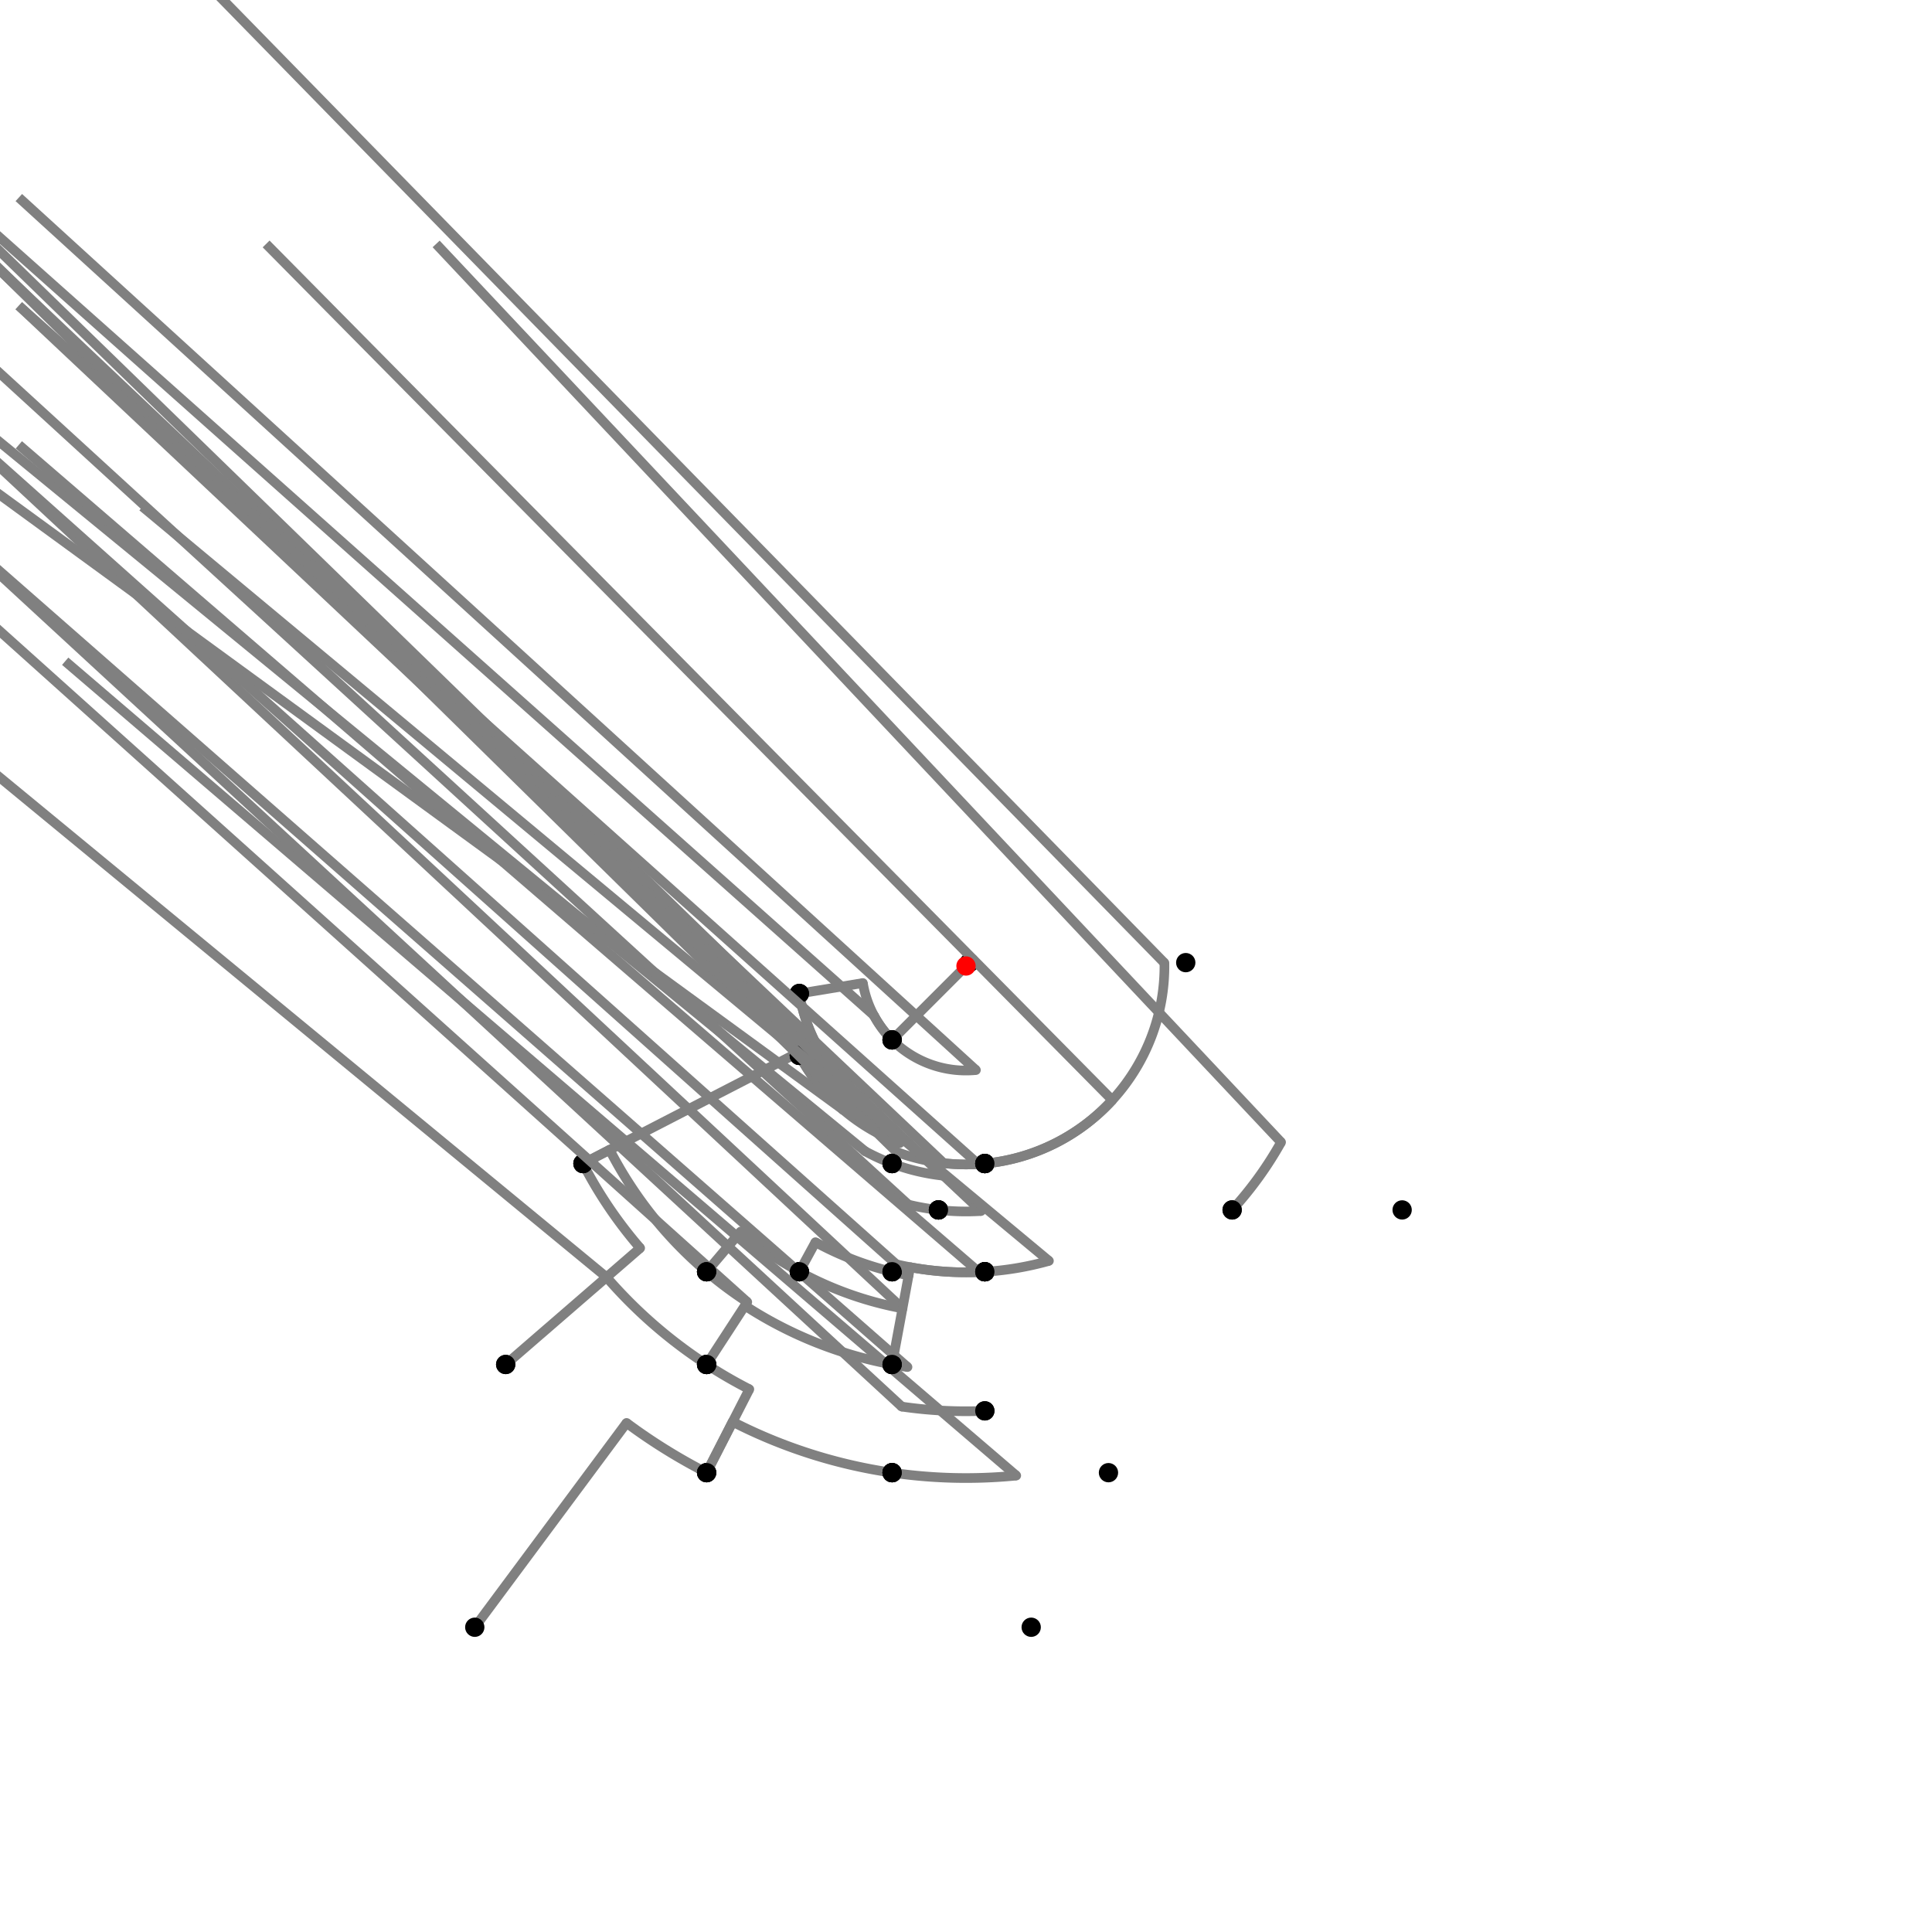 <?xml version="1.0" encoding="UTF-8"?>
<svg xmlns="http://www.w3.org/2000/svg" xmlns:xlink="http://www.w3.org/1999/xlink"
     width="1000" height="1000" viewBox="0 0 1000 1000">
<defs>
</defs>
<rect x="0" y="0" width="1000" height="1000" fill="white" />
<path d="M245.744,842.256 L324.305,736.504" stroke="grey" stroke-width="5" />
<circle cx="324.305" cy="736.504" r="2.5" fill="grey" stroke="none" />
<path d="M324.305,736.504 A294.624,294.624,0,0,0,365.744,762.256" stroke="grey" stroke-width="5" fill="none" />
<circle cx="245.744" cy="842.256" r="5" fill="black" stroke="none" />
<circle cx="365.744" cy="762.256" r="5" fill="black" stroke="none" />
<path d="M365.744,762.256 L387.854,719.066" stroke="grey" stroke-width="5" />
<circle cx="387.854" cy="719.066" r="2.5" fill="grey" stroke="none" />
<path d="M387.854,719.066 A246.102,246.102,0,0,1,365.744,706.256" stroke="grey" stroke-width="5" fill="none" />
<circle cx="365.744" cy="762.256" r="5" fill="black" stroke="none" />
<circle cx="365.744" cy="706.256" r="5" fill="black" stroke="none" />
<path d="M365.744,706.256 A246.102,246.102,0,0,1,313.933,661.076" stroke="grey" stroke-width="5" fill="none" />
<path d="M313.933,661.076 L-238.256,206.256" stroke="grey" stroke-width="5" />
<circle cx="313.933" cy="661.076" r="2.5" fill="grey" stroke="none" />
<circle cx="365.744" cy="706.256" r="5" fill="black" stroke="none" />
<circle cx="261.744" cy="706.256" r="5" fill="black" stroke="none" />
<path d="M261.744,706.256 L331.344,646.004" stroke="grey" stroke-width="5" />
<circle cx="331.344" cy="646.004" r="2.5" fill="grey" stroke="none" />
<path d="M331.344,646.004 A223.074,223.074,0,0,1,301.744,602.256" stroke="grey" stroke-width="5" fill="none" />
<circle cx="261.744" cy="706.256" r="5" fill="black" stroke="none" />
<circle cx="301.744" cy="602.256" r="5" fill="black" stroke="none" />
<path d="M301.744,602.256 L422.3,540.076" stroke="grey" stroke-width="5" />
<circle cx="422.3" cy="540.076" r="2.5" fill="grey" stroke="none" />
<path d="M422.3,540.076 A87.426,87.426,0,0,1,413.744,514.256" stroke="grey" stroke-width="5" fill="none" />
<circle cx="301.744" cy="602.256" r="5" fill="black" stroke="none" />
<circle cx="413.744" cy="514.256" r="5" fill="black" stroke="none" />
<path d="M413.744,514.256 L446.622,508.822" stroke="grey" stroke-width="5" />
<circle cx="446.622" cy="508.822" r="2.5" fill="grey" stroke="none" />
<path d="M446.622,508.822 A54.103,54.103,0,0,0,461.744,538.256" stroke="grey" stroke-width="5" fill="none" />
<circle cx="413.744" cy="514.256" r="5" fill="black" stroke="none" />
<circle cx="461.744" cy="538.256" r="5" fill="black" stroke="none" />
<path d="M461.744,538.256 A54.103,54.103,0,0,1,452.321,525.569" stroke="grey" stroke-width="5" fill="none" />
<path d="M452.321,525.569 L-86.256,46.256" stroke="grey" stroke-width="5" />
<circle cx="452.321" cy="525.569" r="2.5" fill="grey" stroke="none" />
<circle cx="461.744" cy="538.256" r="5" fill="black" stroke="none" />
<circle cx="413.744" cy="546.256" r="5" fill="black" stroke="none" />
<path d="M413.744,514.256 A87.426,87.426,0,0,0,422.953,541.318" stroke="grey" stroke-width="5" fill="none" />
<path d="M422.953,541.318 L-86.256,46.256" stroke="grey" stroke-width="5" />
<circle cx="422.953" cy="541.318" r="2.5" fill="grey" stroke="none" />
<circle cx="413.744" cy="514.256" r="5" fill="black" stroke="none" />
<circle cx="413.744" cy="546.256" r="5" fill="black" stroke="none" />
<path d="M413.744,546.256 A97.876,97.876,0,0,0,436.682,574.637" stroke="grey" stroke-width="5" fill="none" />
<path d="M436.682,574.637 L-134.256,158.256" stroke="grey" stroke-width="5" />
<circle cx="436.682" cy="574.637" r="2.5" fill="grey" stroke="none" />
<circle cx="413.744" cy="546.256" r="5" fill="black" stroke="none" />
<circle cx="365.744" cy="658.256" r="5" fill="black" stroke="none" />
<path d="M301.744,602.256 L315.556,595.132" stroke="grey" stroke-width="5" />
<circle cx="315.556" cy="595.132" r="2.5" fill="grey" stroke="none" />
<path d="M315.556,595.132 A207.533,207.533,0,0,0,365.744,658.256" stroke="grey" stroke-width="5" fill="none" />
<circle cx="301.744" cy="602.256" r="5" fill="black" stroke="none" />
<circle cx="365.744" cy="658.256" r="5" fill="black" stroke="none" />
<path d="M365.744,658.256 A207.533,207.533,0,0,0,386.785,673.931" stroke="grey" stroke-width="5" fill="none" />
<path d="M386.785,673.931 L-134.256,206.256" stroke="grey" stroke-width="5" />
<circle cx="386.785" cy="673.931" r="2.5" fill="grey" stroke="none" />
<circle cx="365.744" cy="658.256" r="5" fill="black" stroke="none" />
<circle cx="365.744" cy="706.256" r="5" fill="black" stroke="none" />
<path d="M461.744,538.256 L501.744,498.256" stroke="grey" stroke-width="5" />
<circle cx="461.744" cy="538.256" r="5" fill="black" stroke="none" />
<circle cx="501.744" cy="498.256" r="5" fill="black" stroke="none" />
<path d="M461.744,538.256 A54.103,54.103,0,0,0,505.132,553.859" stroke="grey" stroke-width="5" fill="none" />
<path d="M505.132,553.859 L9.744,102.256" stroke="grey" stroke-width="5" />
<circle cx="505.132" cy="553.859" r="2.5" fill="grey" stroke="none" />
<circle cx="461.744" cy="538.256" r="5" fill="black" stroke="none" />
<circle cx="509.744" cy="602.256" r="5" fill="black" stroke="none" />
<path d="M413.744,546.256 A97.876,97.876,0,0,0,465.704,591.671" stroke="grey" stroke-width="5" fill="none" />
<path d="M465.704,591.671 L-38.256,102.256" stroke="grey" stroke-width="5" />
<circle cx="465.704" cy="591.671" r="2.5" fill="grey" stroke="none" />
<circle cx="413.744" cy="546.256" r="5" fill="black" stroke="none" />
<circle cx="461.744" cy="602.256" r="5" fill="black" stroke="none" />
<path d="M365.744,658.256 L383.402,637.441" stroke="grey" stroke-width="5" />
<circle cx="383.402" cy="637.441" r="2.5" fill="grey" stroke="none" />
<path d="M383.402,637.441 A180.237,180.237,0,0,0,413.744,658.256" stroke="grey" stroke-width="5" fill="none" />
<circle cx="365.744" cy="658.256" r="5" fill="black" stroke="none" />
<circle cx="413.744" cy="658.256" r="5" fill="black" stroke="none" />
<path d="M365.744,706.256 L385.562,675.81" stroke="grey" stroke-width="5" />
<circle cx="385.562" cy="675.81" r="2.5" fill="grey" stroke="none" />
<path d="M385.562,675.81 A209.774,209.774,0,0,0,461.744,706.256" stroke="grey" stroke-width="5" fill="none" />
<circle cx="365.744" cy="706.256" r="5" fill="black" stroke="none" />
<circle cx="461.744" cy="706.256" r="5" fill="black" stroke="none" />
<path d="M365.744,762.256 L379.228,735.915" stroke="grey" stroke-width="5" />
<circle cx="379.228" cy="735.915" r="2.5" fill="grey" stroke="none" />
<path d="M379.228,735.915 A265.032,265.032,0,0,0,461.744,762.256" stroke="grey" stroke-width="5" fill="none" />
<circle cx="365.744" cy="762.256" r="5" fill="black" stroke="none" />
<circle cx="461.744" cy="762.256" r="5" fill="black" stroke="none" />
<path d="M509.744,602.256 A102.719,102.719,0,0,1,464.007,596.207" stroke="grey" stroke-width="5" fill="none" />
<path d="M464.007,596.207 L-38.256,102.256" stroke="grey" stroke-width="5" />
<circle cx="464.007" cy="596.207" r="2.5" fill="grey" stroke="none" />
<circle cx="509.744" cy="602.256" r="5" fill="black" stroke="none" />
<circle cx="461.744" cy="602.256" r="5" fill="black" stroke="none" />
<path d="M461.744,602.256 A109.178,109.178,0,0,1,447.75,595.864" stroke="grey" stroke-width="5" fill="none" />
<path d="M447.75,595.864 L-86.256,158.256" stroke="grey" stroke-width="5" />
<circle cx="447.75" cy="595.864" r="2.5" fill="grey" stroke="none" />
<circle cx="461.744" cy="602.256" r="5" fill="black" stroke="none" />
<circle cx="413.744" cy="658.256" r="5" fill="black" stroke="none" />
<path d="M413.744,658.256 A180.237,180.237,0,0,0,467.13,677.214" stroke="grey" stroke-width="5" fill="none" />
<path d="M467.13,677.214 L-38.256,206.256" stroke="grey" stroke-width="5" />
<circle cx="467.13" cy="677.214" r="2.5" fill="grey" stroke="none" />
<circle cx="413.744" cy="658.256" r="5" fill="black" stroke="none" />
<circle cx="461.744" cy="706.256" r="5" fill="black" stroke="none" />
<path d="M461.744,706.256 A209.774,209.774,0,0,0,469.72,707.577" stroke="grey" stroke-width="5" fill="none" />
<path d="M469.72,707.577 L-38.256,262.256" stroke="grey" stroke-width="5" />
<circle cx="469.72" cy="707.577" r="2.5" fill="grey" stroke="none" />
<circle cx="461.744" cy="706.256" r="5" fill="black" stroke="none" />
<circle cx="461.744" cy="762.256" r="5" fill="black" stroke="none" />
<path d="M461.744,762.256 A265.032,265.032,0,0,0,526.004,763.753" stroke="grey" stroke-width="5" fill="none" />
<path d="M526.004,763.753 L33.744,342.256" stroke="grey" stroke-width="5" />
<circle cx="526.004" cy="763.753" r="2.5" fill="grey" stroke="none" />
<circle cx="461.744" cy="762.256" r="5" fill="black" stroke="none" />
<circle cx="533.744" cy="842.256" r="5" fill="black" stroke="none" />
<path d="M509.744,602.256 A102.719,102.719,0,0,1,488.475,602.071" stroke="grey" stroke-width="5" fill="none" />
<path d="M488.475,602.071 L-14.256,126.256" stroke="grey" stroke-width="5" />
<circle cx="488.475" cy="602.071" r="2.5" fill="grey" stroke="none" />
<circle cx="509.744" cy="602.256" r="5" fill="black" stroke="none" />
<circle cx="485.744" cy="626.256" r="5" fill="black" stroke="none" />
<path d="M485.744,626.256 A127.059,127.059,0,0,1,470.145,623.501" stroke="grey" stroke-width="5" fill="none" />
<path d="M470.145,623.501 L-38.256,158.256" stroke="grey" stroke-width="5" />
<circle cx="470.145" cy="623.501" r="2.5" fill="grey" stroke="none" />
<circle cx="485.744" cy="626.256" r="5" fill="black" stroke="none" />
<circle cx="461.744" cy="658.256" r="5" fill="black" stroke="none" />
<path d="M461.744,658.256 A162.815,162.815,0,0,0,470.308,660.084" stroke="grey" stroke-width="5" fill="none" />
<path d="M470.308,660.084 L-38.256,206.256" stroke="grey" stroke-width="5" />
<circle cx="470.308" cy="660.084" r="2.5" fill="grey" stroke="none" />
<circle cx="461.744" cy="658.256" r="5" fill="black" stroke="none" />
<circle cx="461.744" cy="706.256" r="5" fill="black" stroke="none" />
<path d="M461.744,602.256 A109.178,109.178,0,0,0,487.75,608.489" stroke="grey" stroke-width="5" fill="none" />
<path d="M487.75,608.489 L-14.256,126.256" stroke="grey" stroke-width="5" />
<circle cx="487.75" cy="608.489" r="2.5" fill="grey" stroke="none" />
<circle cx="461.744" cy="602.256" r="5" fill="black" stroke="none" />
<circle cx="485.744" cy="626.256" r="5" fill="black" stroke="none" />
<path d="M413.744,658.256 L422.081,642.959" stroke="grey" stroke-width="5" />
<circle cx="422.081" cy="642.959" r="2.5" fill="grey" stroke="none" />
<path d="M422.081,642.959 A162.815,162.815,0,0,0,461.744,658.256" stroke="grey" stroke-width="5" fill="none" />
<circle cx="413.744" cy="658.256" r="5" fill="black" stroke="none" />
<circle cx="461.744" cy="658.256" r="5" fill="black" stroke="none" />
<path d="M509.744,602.256 A102.719,102.719,0,0,1,506.312,602.525" stroke="grey" stroke-width="5" fill="none" />
<path d="M506.312,602.525 L9.744,158.256" stroke="grey" stroke-width="5" />
<circle cx="506.312" cy="602.525" r="2.5" fill="grey" stroke="none" />
<circle cx="509.744" cy="602.256" r="5" fill="black" stroke="none" />
<circle cx="509.744" cy="658.256" r="5" fill="black" stroke="none" />
<path d="M485.744,626.256 A127.059,127.059,0,0,0,507.808,626.818" stroke="grey" stroke-width="5" fill="none" />
<path d="M507.808,626.818 L9.744,158.256" stroke="grey" stroke-width="5" />
<circle cx="507.808" cy="626.818" r="2.5" fill="grey" stroke="none" />
<circle cx="485.744" cy="626.256" r="5" fill="black" stroke="none" />
<circle cx="509.744" cy="658.256" r="5" fill="black" stroke="none" />
<path d="M461.744,658.256 L462.744,654.117" stroke="grey" stroke-width="5" />
<circle cx="462.744" cy="654.117" r="2.5" fill="grey" stroke="none" />
<path d="M462.744,654.117 A158.556,158.556,0,0,0,509.744,658.256" stroke="grey" stroke-width="5" fill="none" />
<circle cx="461.744" cy="658.256" r="5" fill="black" stroke="none" />
<circle cx="509.744" cy="658.256" r="5" fill="black" stroke="none" />
<path d="M461.744,706.256 L471.084,655.897" stroke="grey" stroke-width="5" />
<circle cx="471.084" cy="655.897" r="2.5" fill="grey" stroke="none" />
<path d="M471.084,655.897 A158.556,158.556,0,0,0,509.744,658.256" stroke="grey" stroke-width="5" fill="none" />
<circle cx="461.744" cy="706.256" r="5" fill="black" stroke="none" />
<circle cx="509.744" cy="658.256" r="5" fill="black" stroke="none" />
<path d="M509.744,658.256 A158.556,158.556,0,0,1,506.704,658.414" stroke="grey" stroke-width="5" fill="none" />
<path d="M506.704,658.414 L9.744,230.256" stroke="grey" stroke-width="5" />
<circle cx="506.704" cy="658.414" r="2.5" fill="grey" stroke="none" />
<circle cx="509.744" cy="658.256" r="5" fill="black" stroke="none" />
<circle cx="509.744" cy="730.256" r="5" fill="black" stroke="none" />
<path d="M509.744,730.256 A230.462,230.462,0,0,1,466.734,728.049" stroke="grey" stroke-width="5" fill="none" />
<path d="M466.734,728.049 L-38.256,262.256" stroke="grey" stroke-width="5" />
<circle cx="466.734" cy="728.049" r="2.5" fill="grey" stroke="none" />
<circle cx="509.744" cy="730.256" r="5" fill="black" stroke="none" />
<circle cx="461.744" cy="762.256" r="5" fill="black" stroke="none" />
<path d="M509.744,602.256 A102.719,102.719,0,0,0,602.707,498.425" stroke="grey" stroke-width="5" fill="none" />
<path d="M602.707,498.425 L113.744,-1.744" stroke="grey" stroke-width="5" />
<circle cx="602.707" cy="498.425" r="2.5" fill="grey" stroke="none" />
<circle cx="509.744" cy="602.256" r="5" fill="black" stroke="none" />
<circle cx="613.744" cy="498.256" r="5" fill="black" stroke="none" />
<path d="M509.744,602.256 A102.719,102.719,0,0,0,575.722,569.407" stroke="grey" stroke-width="5" fill="none" />
<path d="M575.722,569.407 L137.744,126.256" stroke="grey" stroke-width="5" />
<circle cx="575.722" cy="569.407" r="2.5" fill="grey" stroke="none" />
<circle cx="509.744" cy="602.256" r="5" fill="black" stroke="none" />
<circle cx="637.744" cy="626.256" r="5" fill="black" stroke="none" />
<path d="M637.744,626.256 A186.853,186.853,0,0,0,663.08,591.209" stroke="grey" stroke-width="5" fill="none" />
<path d="M663.08,591.209 L225.744,126.256" stroke="grey" stroke-width="5" />
<circle cx="663.08" cy="591.209" r="2.5" fill="grey" stroke="none" />
<circle cx="637.744" cy="626.256" r="5" fill="black" stroke="none" />
<circle cx="725.744" cy="626.256" r="5" fill="black" stroke="none" />
<path d="M509.744,658.256 A158.556,158.556,0,0,0,542.92,652.636" stroke="grey" stroke-width="5" fill="none" />
<path d="M542.92,652.636 L73.744,262.256" stroke="grey" stroke-width="5" />
<circle cx="542.92" cy="652.636" r="2.5" fill="grey" stroke="none" />
<circle cx="509.744" cy="658.256" r="5" fill="black" stroke="none" />
<circle cx="573.744" cy="762.256" r="5" fill="black" stroke="none" />
<circle cx="500" cy="500" r="5" fill="red" stroke="none" />
</svg>